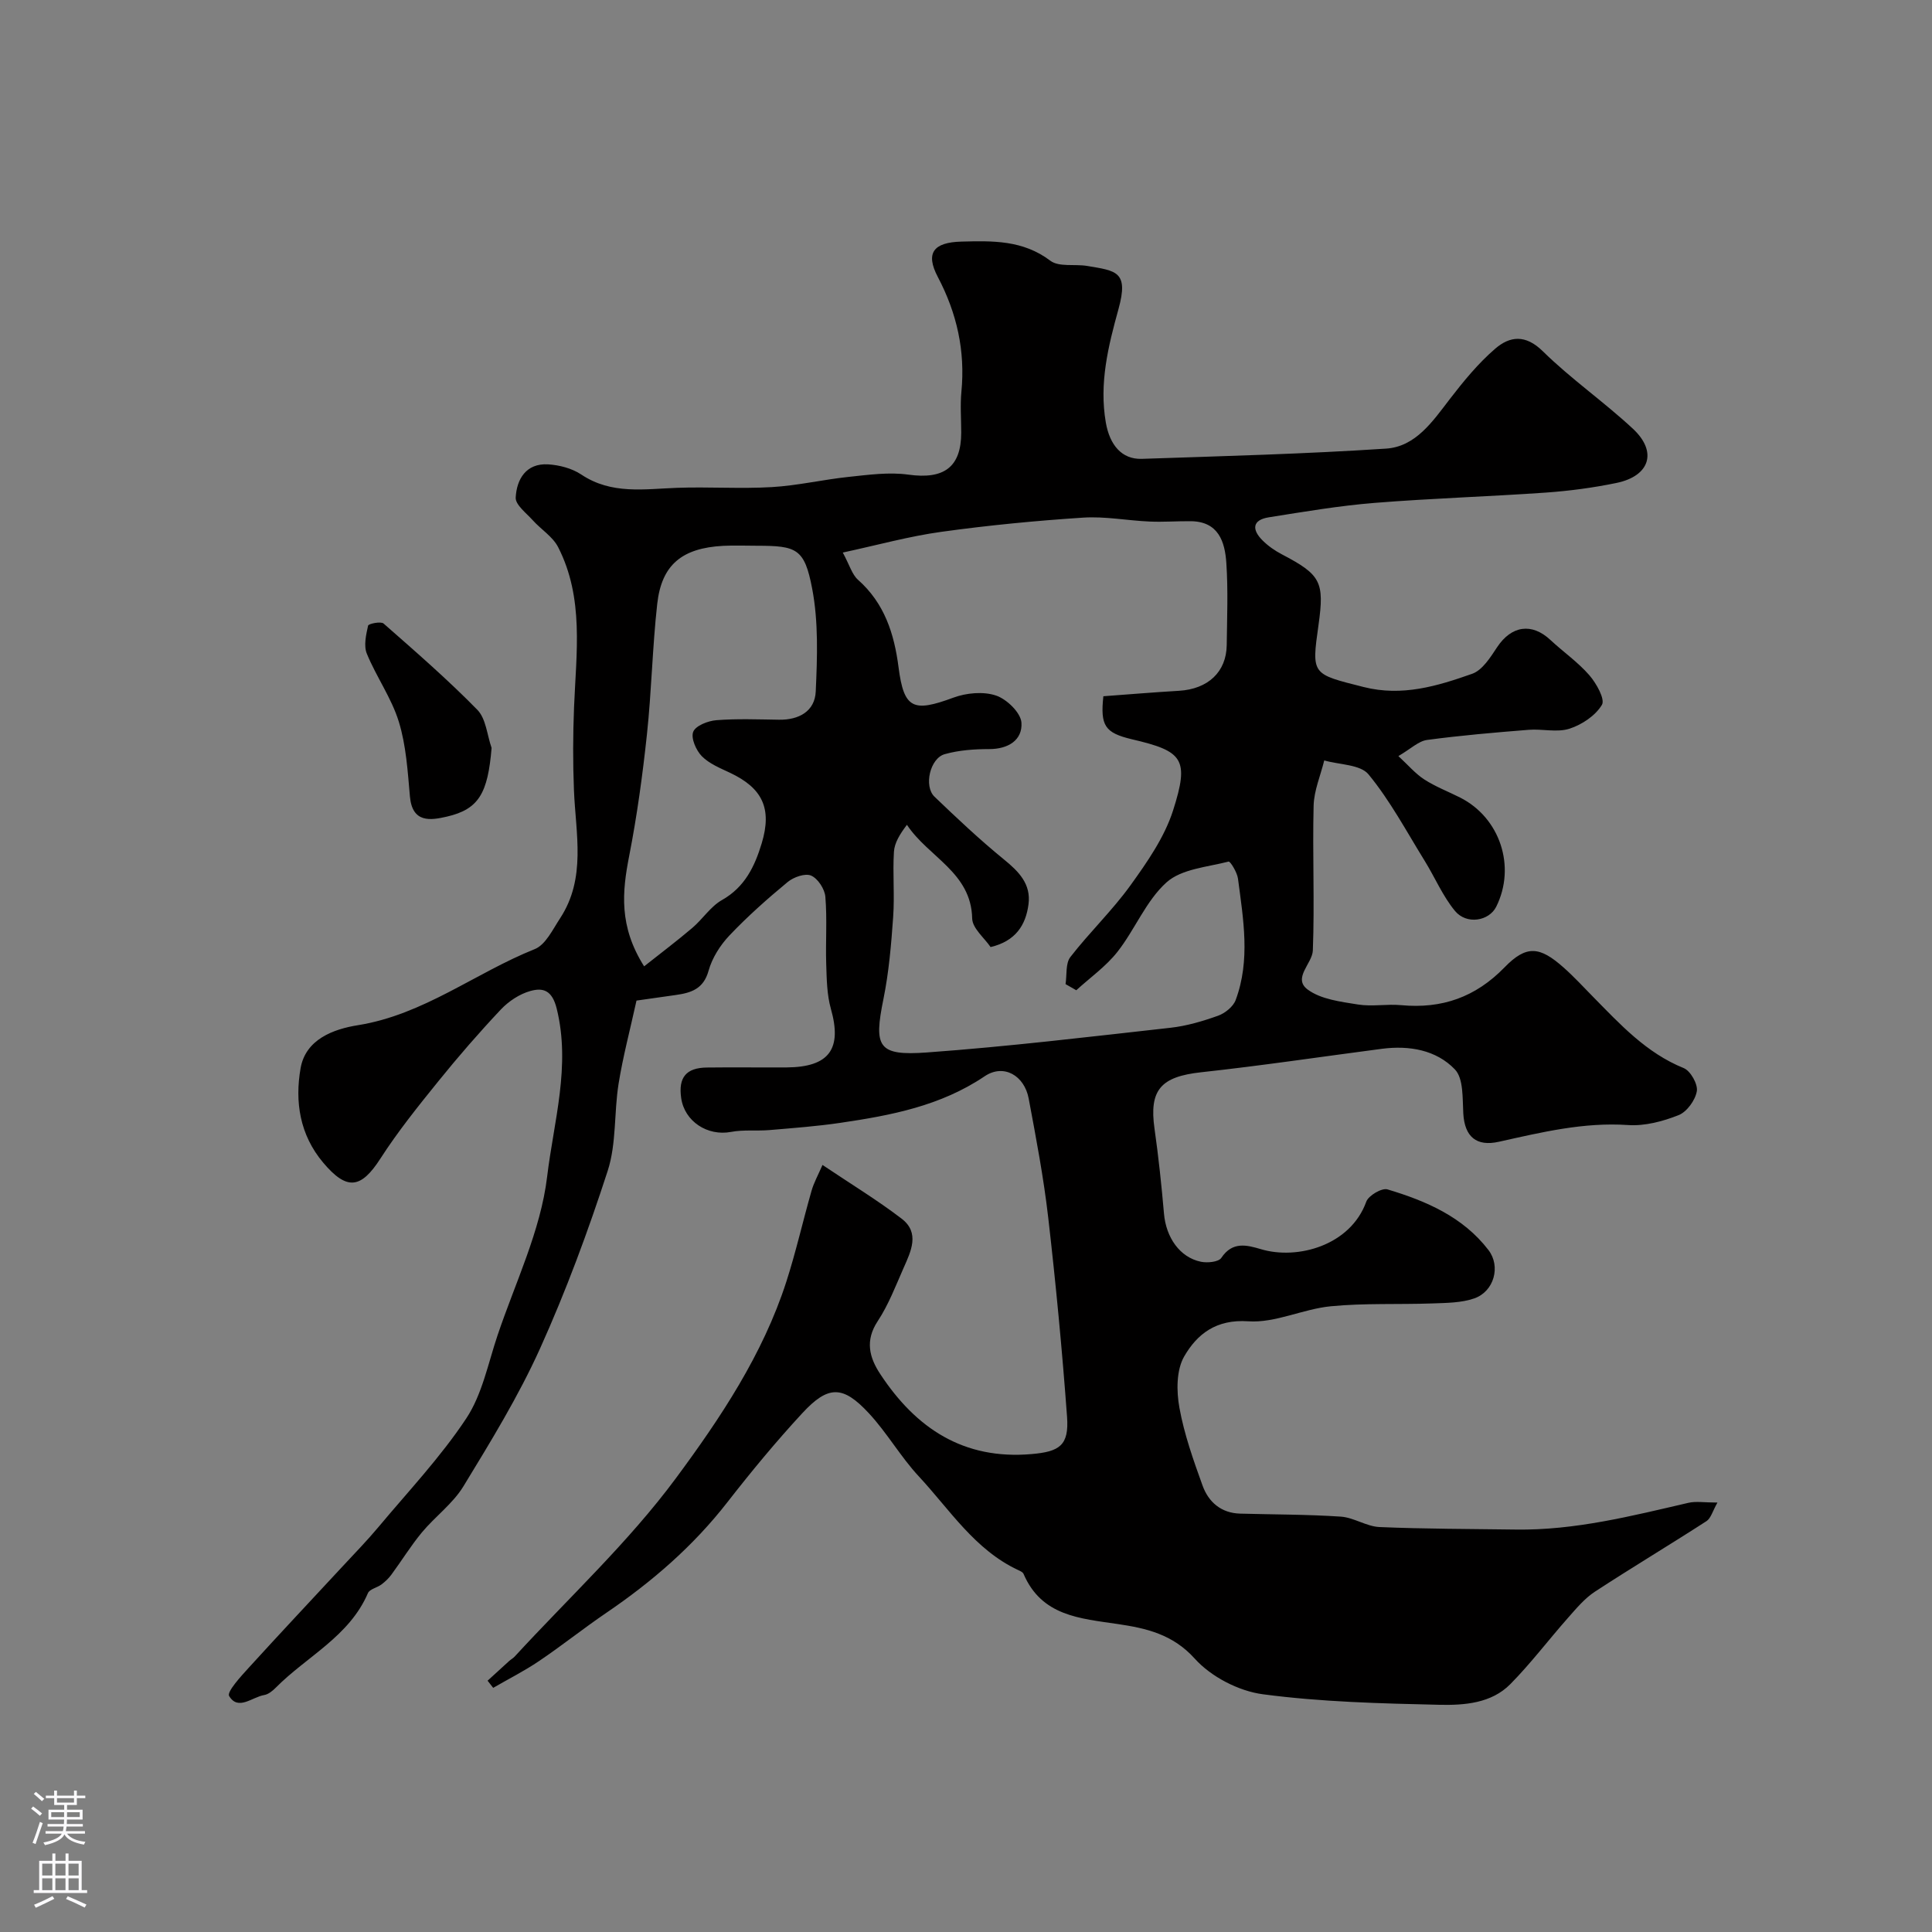 <svg enable-background="new 0 0 400 400" viewBox="0 0 400 400" xmlns="http://www.w3.org/2000/svg"><rect x="0" y="0" width="400" height="400" fill="#808080" stroke="none"/><path d="m170.29 241.19c5.93 3.98 11.36 7.28 16.38 11.12 3.83 2.93 1.93 6.77.41 10.2-1.65 3.74-3.13 7.64-5.36 11.02-2.66 4.03-1.74 7.52.53 10.96 7.39 11.22 17.23 17.79 31.33 16.56 5.8-.5 7.78-1.79 7.34-7.74-1.01-13.77-2.32-27.53-3.9-41.25-.95-8.25-2.51-16.44-4.04-24.61-.89-4.78-5.18-7.28-9.12-4.62-9.12 6.15-19.39 8.1-29.86 9.64-4.87.72-9.79 1.08-14.7 1.5-2.64.22-5.37-.11-7.95.38-4.85.92-9.62-2.15-10.32-7.01-.61-4.26 1.02-6.27 5.32-6.32 5.5-.07 11 .01 16.5-.02 8.84-.06 11.53-3.82 9.18-12.12-.83-2.94-.87-6.15-.97-9.24-.15-4.66.21-9.35-.18-13.98-.13-1.6-1.55-3.77-2.95-4.38-1.23-.53-3.62.31-4.85 1.33-4.2 3.47-8.3 7.11-12.05 11.06-1.92 2.02-3.59 4.66-4.33 7.31-1.05 3.81-3.65 4.58-6.82 5.03-2.88.41-5.75.82-8.1 1.15-1.34 6.1-2.81 11.61-3.71 17.22-.96 5.98-.42 12.37-2.25 18.02-4.05 12.49-8.63 24.88-14.03 36.84-4.46 9.87-10.19 19.21-15.84 28.48-2.19 3.6-5.87 6.26-8.61 9.56-2.28 2.75-4.16 5.82-6.29 8.71-.57.78-1.3 1.48-2.08 2.06-.89.67-2.43.95-2.79 1.78-3.86 8.99-12.67 13.11-19.07 19.57-.66.67-1.55 1.4-2.42 1.54-2.49.42-5.38 3.32-7.25.2-.52-.86 2.45-4.09 4.14-5.94 6.4-7.04 12.93-13.97 19.39-20.94 2.47-2.66 5.01-5.27 7.34-8.05 6.2-7.42 12.92-14.53 18.23-22.55 3.29-4.97 4.51-11.35 6.46-17.16 3.67-10.92 8.94-21.68 10.28-32.9 1.36-11.38 4.92-22.9 1.98-34.78-.95-3.83-2.84-4.38-5.47-3.64-2.22.62-4.47 2.11-6.08 3.81-4.51 4.79-8.84 9.77-12.97 14.89-4.19 5.18-8.38 10.4-11.98 15.99-4.05 6.29-6.96 6.64-11.85.84-4.87-5.78-5.88-12.63-4.68-19.53 1.04-5.99 6.78-8.11 11.85-8.92 13.62-2.17 24.3-10.82 36.64-15.76 2.24-.9 3.71-4.05 5.23-6.36 5.47-8.33 3.24-17.53 2.88-26.55-.23-5.71-.21-11.45.02-17.17.45-11.23 2.11-22.59-3.3-33.15-1.12-2.18-3.55-3.66-5.26-5.57-1.34-1.49-3.6-3.19-3.52-4.69.2-3.79 2.15-7.13 6.69-6.87 2.35.14 4.96.82 6.89 2.11 6.26 4.18 13.04 2.99 19.83 2.75 6.53-.24 13.08.23 19.6-.15 5.35-.31 10.63-1.56 15.97-2.12 4.09-.43 8.31-1.02 12.33-.46 7.32 1.02 10.92-1.51 10.93-8.69 0-2.83-.23-5.69.04-8.49.81-8.44-.93-16.23-4.88-23.74-2.63-4.99-.9-7.18 4.89-7.33 6.46-.17 12.73-.33 18.4 3.96 1.79 1.35 5.06.65 7.63 1.08 5.97 1.01 8.65 1.09 6.48 8.93-2.12 7.67-4.03 15.36-2.62 23.5.8 4.59 3.26 7.65 7.46 7.51 16.86-.57 33.74-1.01 50.57-2.12 6.13-.41 9.64-5.64 13.19-10.26 2.85-3.7 5.88-7.4 9.4-10.43 3.01-2.59 6.25-3.02 9.86.54 5.84 5.74 12.67 10.47 18.67 16.06 5.1 4.76 3.48 9.77-3.43 11.2-4.79.99-9.67 1.64-14.55 1.99-11.84.83-23.72 1.19-35.55 2.14-7.32.59-14.59 1.83-21.85 2.98-3.52.55-3.54 2.59-1.31 4.8 1.14 1.14 2.54 2.11 3.97 2.86 8.09 4.24 8.86 5.67 7.6 14.66-1.46 10.34-1.4 10.1 9.35 12.82 7.97 2.02 15.27-.2 22.47-2.74 2.12-.75 3.77-3.4 5.16-5.5 2.96-4.47 7.17-5.12 11.04-1.5 2.65 2.47 5.69 4.58 8.05 7.29 1.46 1.68 3.31 4.98 2.61 6.14-1.34 2.24-4.14 4.11-6.72 4.94-2.57.83-5.62 0-8.44.23-7.03.56-14.07 1.16-21.05 2.1-1.77.24-3.36 1.84-5.93 3.34 2 1.84 3.49 3.62 5.35 4.83 2.32 1.5 4.96 2.51 7.44 3.76 8.26 4.18 11.6 14.29 7.47 22.59-1.48 2.98-6.14 3.79-8.55.87-2.54-3.08-4.14-6.93-6.27-10.37-3.75-6.06-7.13-12.43-11.62-17.89-1.7-2.07-6.04-1.99-9.17-2.89-.77 3.13-2.12 6.24-2.2 9.38-.25 9.99.22 19.99-.16 29.97-.1 2.69-4.26 5.75-1.05 8.1 2.75 2.02 6.81 2.5 10.38 3.08 2.92.47 6-.14 8.98.14 8.41.78 15.36-1.64 21.38-7.83 4.54-4.67 7.29-4.35 12.22.03 2.12 1.87 4.04 3.97 6.03 5.99 5.65 5.74 11.07 11.69 18.85 14.84 1.4.57 2.96 3.33 2.71 4.78-.32 1.87-2.06 4.28-3.78 4.96-3.26 1.29-6.98 2.28-10.43 2.05-9.22-.63-17.96 1.5-26.77 3.46-4.66 1.04-7.09-1.04-7.37-5.84-.18-3.14.07-7.25-1.74-9.14-3.86-4.03-9.44-5-15.09-4.27-12.48 1.63-24.94 3.5-37.45 4.86-8.33.91-10.8 3.64-9.65 11.68.83 5.84 1.45 11.71 1.96 17.59.43 4.94 3.27 9.05 7.63 9.96 1.35.28 3.67.06 4.24-.8 2.31-3.46 5.27-2.67 8.24-1.79 7.49 2.23 18.48-.73 21.77-9.84.46-1.28 3.23-2.9 4.39-2.55 7.98 2.39 15.63 5.67 20.91 12.56 2.59 3.38 1.16 8.56-2.91 10-2.68.94-5.76.94-8.67 1.05-7.02.25-14.09-.09-21.07.59-5.76.56-11.49 3.5-17.08 3.11-6.66-.46-10.6 2.65-13.27 7.28-1.63 2.83-1.61 7.17-.99 10.59.99 5.5 2.89 10.86 4.8 16.15 1.24 3.42 3.85 5.69 7.78 5.8 6.94.19 13.9.16 20.82.62 2.72.18 5.33 2.04 8.04 2.16 9.39.4 18.8.38 28.2.52 12.24.18 23.98-2.81 35.76-5.54 1.57-.36 3.3-.05 6-.05-1 1.75-1.35 3.25-2.28 3.85-7.66 4.95-15.49 9.63-23.12 14.62-2.1 1.38-3.81 3.44-5.5 5.35-4.03 4.55-7.71 9.44-11.97 13.76-3.94 4-9.54 4.4-14.68 4.29-12.21-.28-24.48-.58-36.56-2.18-5.02-.66-10.74-3.63-14.11-7.38-4.57-5.08-10.15-6.3-15.87-7.15-7.94-1.18-15.82-1.65-19.58-10.4-.16-.36-.72-.61-1.14-.8-8.96-4.2-14.12-12.48-20.53-19.37-3.77-4.05-6.57-9.01-10.34-13.07-5.38-5.81-8.42-5.83-13.78-.04-5.46 5.9-10.6 12.13-15.54 18.47-7.07 9.08-15.59 16.45-25.05 22.88-4.72 3.21-9.19 6.79-13.92 9.98-3.03 2.05-6.32 3.71-9.5 5.55-.39-.49-.78-.98-1.16-1.48 1.49-1.36 2.98-2.72 4.47-4.08.37-.33.82-.57 1.15-.93 11.23-12.22 23.55-23.64 33.37-36.91 9.2-12.43 18-25.61 22.86-40.68 1.99-6.18 3.42-12.54 5.21-18.79.47-1.68 1.32-3.19 2.28-5.39zm58.15-97.04c5.19-.38 10.42-.82 15.67-1.13 6-.36 9.8-3.9 9.87-9.47.07-5.66.3-11.35-.08-16.99-.29-4.41-1.63-8.59-7.35-8.65-2.85-.03-5.71.2-8.55.07-4.6-.2-9.21-1.11-13.76-.81-9.81.64-19.62 1.59-29.35 2.94-6.67.92-13.21 2.74-20.4 4.29 1.42 2.63 1.92 4.54 3.14 5.63 5.5 4.87 7.51 11.17 8.41 18.16 1.11 8.56 3.03 9.33 11.32 6.26 2.69-1 6.21-1.33 8.84-.45 2.24.74 5.15 3.57 5.28 5.63.23 3.59-2.72 5.46-6.66 5.46-3.08 0-6.27.22-9.22 1.05-3.06.85-4.38 6.65-2.12 8.81 4.65 4.46 9.35 8.89 14.34 12.96 3.1 2.52 5.67 5.1 5.12 9.31-.56 4.33-2.69 7.64-7.85 8.86-1.28-1.89-3.76-3.88-3.81-5.91-.2-9.57-9.03-12.66-13.51-19.4-1.45 1.91-2.57 3.71-2.69 5.57-.28 4.48.16 9.01-.16 13.49-.4 5.69-.88 11.42-2.01 16.99-2.03 9.96-1.17 11.82 9 11.08 16.84-1.22 33.62-3.24 50.41-5.11 3.35-.37 6.69-1.36 9.88-2.5 1.44-.52 3.12-1.87 3.63-3.24 3.08-8.27 1.58-16.74.48-25.14-.17-1.3-1.6-3.62-1.94-3.53-4.42 1.14-9.76 1.52-12.86 4.31-4.25 3.82-6.52 9.75-10.15 14.37-2.37 3.02-5.65 5.33-8.53 7.96-.74-.42-1.48-.85-2.22-1.27.3-1.9-.03-4.28 1-5.61 3.95-5.1 8.68-9.62 12.44-14.84 3.46-4.81 7.03-9.93 8.81-15.47 3.43-10.72 2.08-12.31-8.55-14.78-5.54-1.33-6.53-2.78-5.87-8.9zm-95.08 55.92c3.46-2.74 6.8-5.26 9.98-7.96 2.15-1.83 3.78-4.44 6.16-5.78 4.74-2.68 6.78-7.02 8.2-11.72 2.2-7.26.12-11.45-6.53-14.6-2.05-.97-4.32-1.88-5.86-3.44-1.19-1.21-2.3-3.75-1.79-5.05.49-1.27 3.05-2.27 4.78-2.41 4.3-.34 8.65-.16 12.97-.1 4.15.07 7.44-1.76 7.62-5.85.32-7.09.58-14.39-.74-21.3-1.59-8.32-3.22-8.86-11.45-8.87-2.33 0-4.66-.1-6.99.02-8.52.46-12.74 3.92-13.64 12.03-1 8.98-1.17 18.04-2.13 27.02-.9 8.41-2.05 16.83-3.67 25.13-1.46 7.44-2.17 14.57 3.09 22.88z" fill="#010000"/><path d="m101.78 154.85c-.78 9.36-2.62 12.68-9.25 14.22-3.41.79-7.17 1.36-7.66-4.17-.46-5.2-.78-10.54-2.3-15.48-1.51-4.9-4.65-9.28-6.62-14.08-.68-1.66-.16-3.93.26-5.81.09-.4 2.65-.93 3.21-.43 6.6 5.8 13.26 11.58 19.4 17.85 1.81 1.84 2.02 5.23 2.96 7.9z" fill="#010000"/><g fill="#fbfafc"><path d="m6.44 374.46.42-.45c.65.47 1.27.95 1.85 1.44l-.45.49c-.65-.56-1.25-1.06-1.82-1.48m.93 7.33-.63-.26c.55-1.36 1.05-2.8 1.52-4.33.19.1.38.19.59.27-.46 1.29-.95 2.73-1.48 4.32m-.38-10.38.44-.42c.43.34 1.01.82 1.74 1.44l-.49.49c-.53-.51-1.09-1.01-1.69-1.51m2.5.35h1.72v-1.04h.59v1.04h3.52v-1.04h.59v1.04h1.75v.53h-1.75v1.42h-2.03v.97h3.22v2.03h-3.24c0 .35-.01.66-.03.93h3.32v.53h-3.37c-.03.27-.08.58-.15.94h3.96v.53h-3.71c.67.92 1.93 1.48 3.79 1.68-.13.24-.23.44-.29.59-2.13-.38-3.48-1.08-4.04-2.12-.43.97-1.77 1.72-4.03 2.23-.09-.19-.2-.37-.33-.55 2.1-.42 3.37-1.03 3.81-1.83h-3.36v-.53h3.58c.08-.29.13-.61.16-.94h-3.33v-.53h3.39c.02-.27.04-.58.04-.93h-3.23v-2.03h3.25v-.97h-2.07v-1.42h-1.73zm1.12 3.44v1h2.65c.01-.3.02-.44.01-.4v-.25-.35zm1.19-2h3.52v-.91h-3.52zm4.71 2h-2.63v.59c0 .15-.01.28-.01.4h2.64z"/><path d="m13.56 383.74h.63v1.52h2.72v6.07h1.13v.6h-11.06v-.6h1.13v-6.07h2.73v-1.52h.63v1.52h2.1v-1.52zm-2.69 8.83.38.56c-1.24.63-2.53 1.25-3.85 1.85-.1-.21-.21-.42-.34-.63 1.36-.55 2.63-1.15 3.81-1.78m-2.13-4.27h2.1v-2.45h-2.1zm0 3.04h2.1v-2.46h-2.1zm2.72-3.04h2.1v-2.45h-2.1zm0 3.04h2.1v-2.46h-2.1zm6.07 3.6c-1.41-.71-2.7-1.3-3.86-1.78l.35-.56c1.45.62 2.75 1.19 3.88 1.72zm-1.25-9.09h-2.1v2.45h2.1zm-2.09 5.49h2.1v-2.45h-2.1z"/></g></svg>